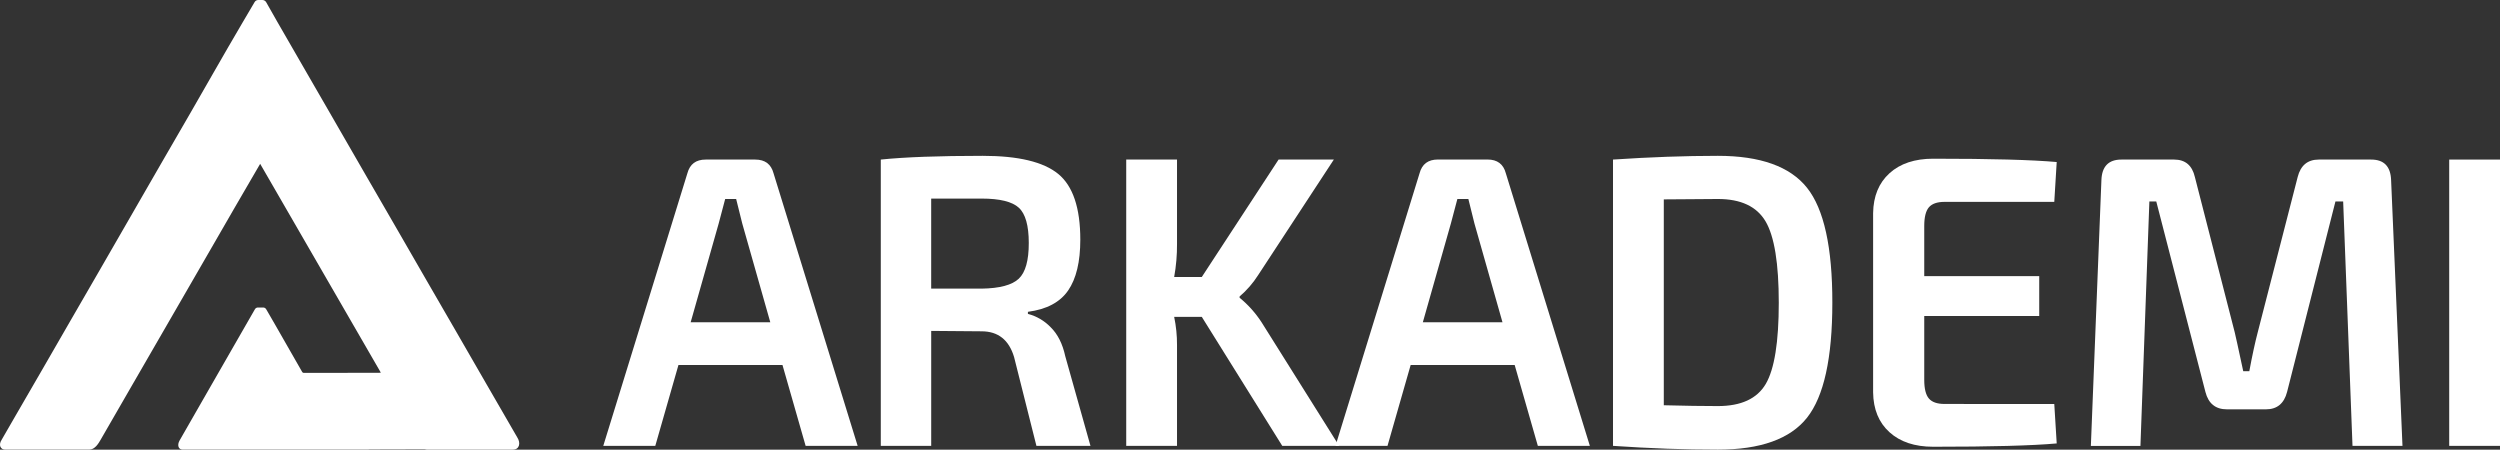 <svg width="139" height="25" viewBox="0 0 139 25" fill="none" xmlns="http://www.w3.org/2000/svg">
<rect x="0" y="0" width="139" height="25" fill="#333333" stroke="none"/>
<path fill-rule="evenodd" clip-rule="evenodd" d="M37.722 20.294H43.506L44.793 24.79H47.685L43.009 9.634C42.873 9.126 42.534 8.872 41.992 8.872H39.236C38.694 8.872 38.355 9.126 38.219 9.634L33.542 24.79H36.434L37.722 20.294ZM41.269 12.426L42.828 17.917H38.401L39.959 12.426L40.32 11.064H40.93C40.945 11.142 41.058 11.595 41.269 12.426Z" fill="white"/>
<path fill-rule="evenodd" clip-rule="evenodd" d="M57.625 24.79H60.63L59.229 19.807C59.079 19.114 58.807 18.576 58.415 18.192C58.068 17.832 57.631 17.577 57.152 17.453V17.337C58.191 17.201 58.936 16.807 59.388 16.152C59.839 15.498 60.065 14.556 60.065 13.325C60.065 11.557 59.654 10.338 58.834 9.668C58.013 8.999 56.616 8.664 54.643 8.664C52.203 8.664 50.313 8.734 48.972 8.872V24.79H51.775V18.398L54.576 18.421C55.495 18.421 56.097 18.898 56.383 19.852L57.625 24.79ZM54.575 16.048H51.774V11.041H54.576C55.587 11.041 56.278 11.211 56.646 11.549C57.015 11.887 57.2 12.541 57.2 13.51C57.202 14.479 57.017 15.14 56.646 15.494C56.274 15.848 55.584 16.033 54.575 16.048Z" fill="white"/>
<path d="M66.82 17.618H65.284C65.392 18.133 65.445 18.66 65.442 19.187V24.79H62.618V8.872H65.442V13.556C65.447 14.175 65.394 14.792 65.284 15.4H66.82L71.09 8.871H74.162L69.96 15.285C69.674 15.736 69.324 16.14 68.921 16.485V16.554C69.394 16.941 69.806 17.4 70.141 17.915L74.456 24.79H71.293L66.82 17.618Z" fill="white"/>
<path fill-rule="evenodd" clip-rule="evenodd" d="M78.433 20.294H84.216L85.504 24.79H88.396L83.723 9.63C83.588 9.123 83.249 8.869 82.707 8.869H79.946C79.404 8.869 79.065 9.123 78.929 9.63L74.253 24.79H77.145L78.433 20.294ZM81.979 12.426L83.538 17.917H79.11L80.669 12.426L81.03 11.064H81.641C81.655 11.142 81.768 11.595 81.979 12.426Z" fill="white"/>
<path fill-rule="evenodd" clip-rule="evenodd" d="M89.683 8.872V24.79C91.746 24.931 93.689 25.001 95.512 25C97.879 25 99.532 24.408 100.471 23.224C101.409 22.039 101.878 19.909 101.878 16.832C101.882 13.755 101.413 11.625 100.471 10.441C99.529 9.257 97.876 8.664 95.512 8.664C93.689 8.664 91.746 8.734 89.683 8.872ZM92.507 22.532V11.086C92.795 11.087 93.267 11.084 93.923 11.076C94.578 11.068 95.109 11.064 95.516 11.064C96.793 11.064 97.676 11.48 98.166 12.31C98.656 13.141 98.9 14.648 98.9 16.833C98.9 19.017 98.659 20.521 98.178 21.344C97.696 22.167 96.807 22.578 95.512 22.578C94.684 22.578 93.682 22.563 92.507 22.532Z" fill="white"/>
<path d="M114.218 22.463L114.353 24.655C112.982 24.778 110.692 24.84 107.485 24.839C106.46 24.839 105.651 24.57 105.056 24.032C104.461 23.494 104.158 22.756 104.145 21.817V11.848C104.159 10.909 104.463 10.171 105.056 9.632C105.649 9.094 106.459 8.824 107.485 8.824C110.693 8.824 112.982 8.886 114.353 9.009L114.218 11.224H108.118C107.711 11.224 107.42 11.325 107.248 11.524C107.076 11.724 106.988 12.07 106.988 12.562V15.354H113.381V17.569H106.988V21.121C106.988 21.614 107.075 21.96 107.248 22.159C107.42 22.36 107.711 22.46 108.118 22.46L114.218 22.463Z" fill="white"/>
<path d="M128.924 8.872H131.838C132.546 8.872 132.915 9.249 132.945 10.003L133.578 24.79H130.799L130.28 11.2H129.851L127.162 21.791C126.996 22.436 126.604 22.759 125.987 22.759H123.819C123.186 22.76 122.788 22.438 122.622 21.794L119.889 11.203H119.505L119.008 24.794H116.252L116.839 10.003C116.869 9.25 117.238 8.873 117.946 8.872H120.883C121.501 8.872 121.885 9.196 122.035 9.842L124.249 18.47C124.279 18.578 124.437 19.3 124.724 20.639H125.062C125.228 19.748 125.386 19.017 125.537 18.448L127.751 9.841C127.915 9.195 128.306 8.872 128.924 8.872Z" fill="white"/>
<path d="M139 24.79H136.176V8.872H139V24.79Z" fill="white"/>
<path d="M13.048 11.545L11.274 14.619C10.645 15.707 10.017 16.795 9.388 17.883C8.702 19.07 8.016 20.257 7.33 21.444C6.752 22.445 6.173 23.448 5.594 24.452C5.481 24.648 5.28 24.999 4.959 24.999H0.284C0.041 24.999 -0.108 24.756 0.095 24.447C0.336 24.032 0.576 23.616 0.814 23.2C1.314 22.337 1.815 21.473 2.315 20.609C2.873 19.647 3.428 18.683 3.982 17.719C4.496 16.827 5.012 15.935 5.53 15.042C6.109 14.038 6.689 13.033 7.267 12.028C7.825 11.06 8.382 10.093 8.94 9.125C9.493 8.167 10.048 7.21 10.603 6.252C11.015 5.538 11.423 4.82 11.835 4.105C12.39 3.142 12.94 2.175 13.507 1.218C13.722 0.855 13.521 1.197 14.155 0.118C14.197 0.044 14.275 -0.001 14.359 1.49666e-05H14.589C14.676 0 14.757 0.048 14.8 0.124C15.411 1.207 15.339 1.073 15.422 1.219C16.001 2.223 16.58 3.227 17.159 4.231C17.504 4.829 17.85 5.427 18.195 6.025C18.895 7.239 19.595 8.453 20.295 9.667C20.909 10.728 21.523 11.79 22.137 12.851C22.646 13.732 23.155 14.614 23.662 15.496C24.213 16.45 24.765 17.403 25.317 18.357C25.885 19.339 26.452 20.322 27.018 21.306C27.6 22.313 28.181 23.32 28.764 24.326C28.957 24.621 28.892 25 28.511 25H23.724L23.673 24.994C23.652 24.986 23.63 24.983 23.608 24.982C22.588 24.982 21.568 24.984 20.548 24.99C20.517 24.991 20.486 24.994 20.456 24.999H20.432H10.161C9.912 24.999 9.84 24.746 9.986 24.489C10.395 23.771 10.808 23.053 11.221 22.335L12.882 19.441C13.29 18.733 13.697 18.024 14.104 17.314L14.173 17.195C14.207 17.134 14.271 17.097 14.34 17.097H14.633C14.702 17.097 14.766 17.134 14.8 17.194L14.838 17.259C15.139 17.771 15.431 18.288 15.727 18.804C16.083 19.426 16.439 20.047 16.794 20.668C16.815 20.712 16.86 20.738 16.908 20.733C18.299 20.73 19.691 20.728 21.082 20.727C21.108 20.727 21.134 20.722 21.174 20.718L14.465 9.109" fill="white"/>
</svg>
